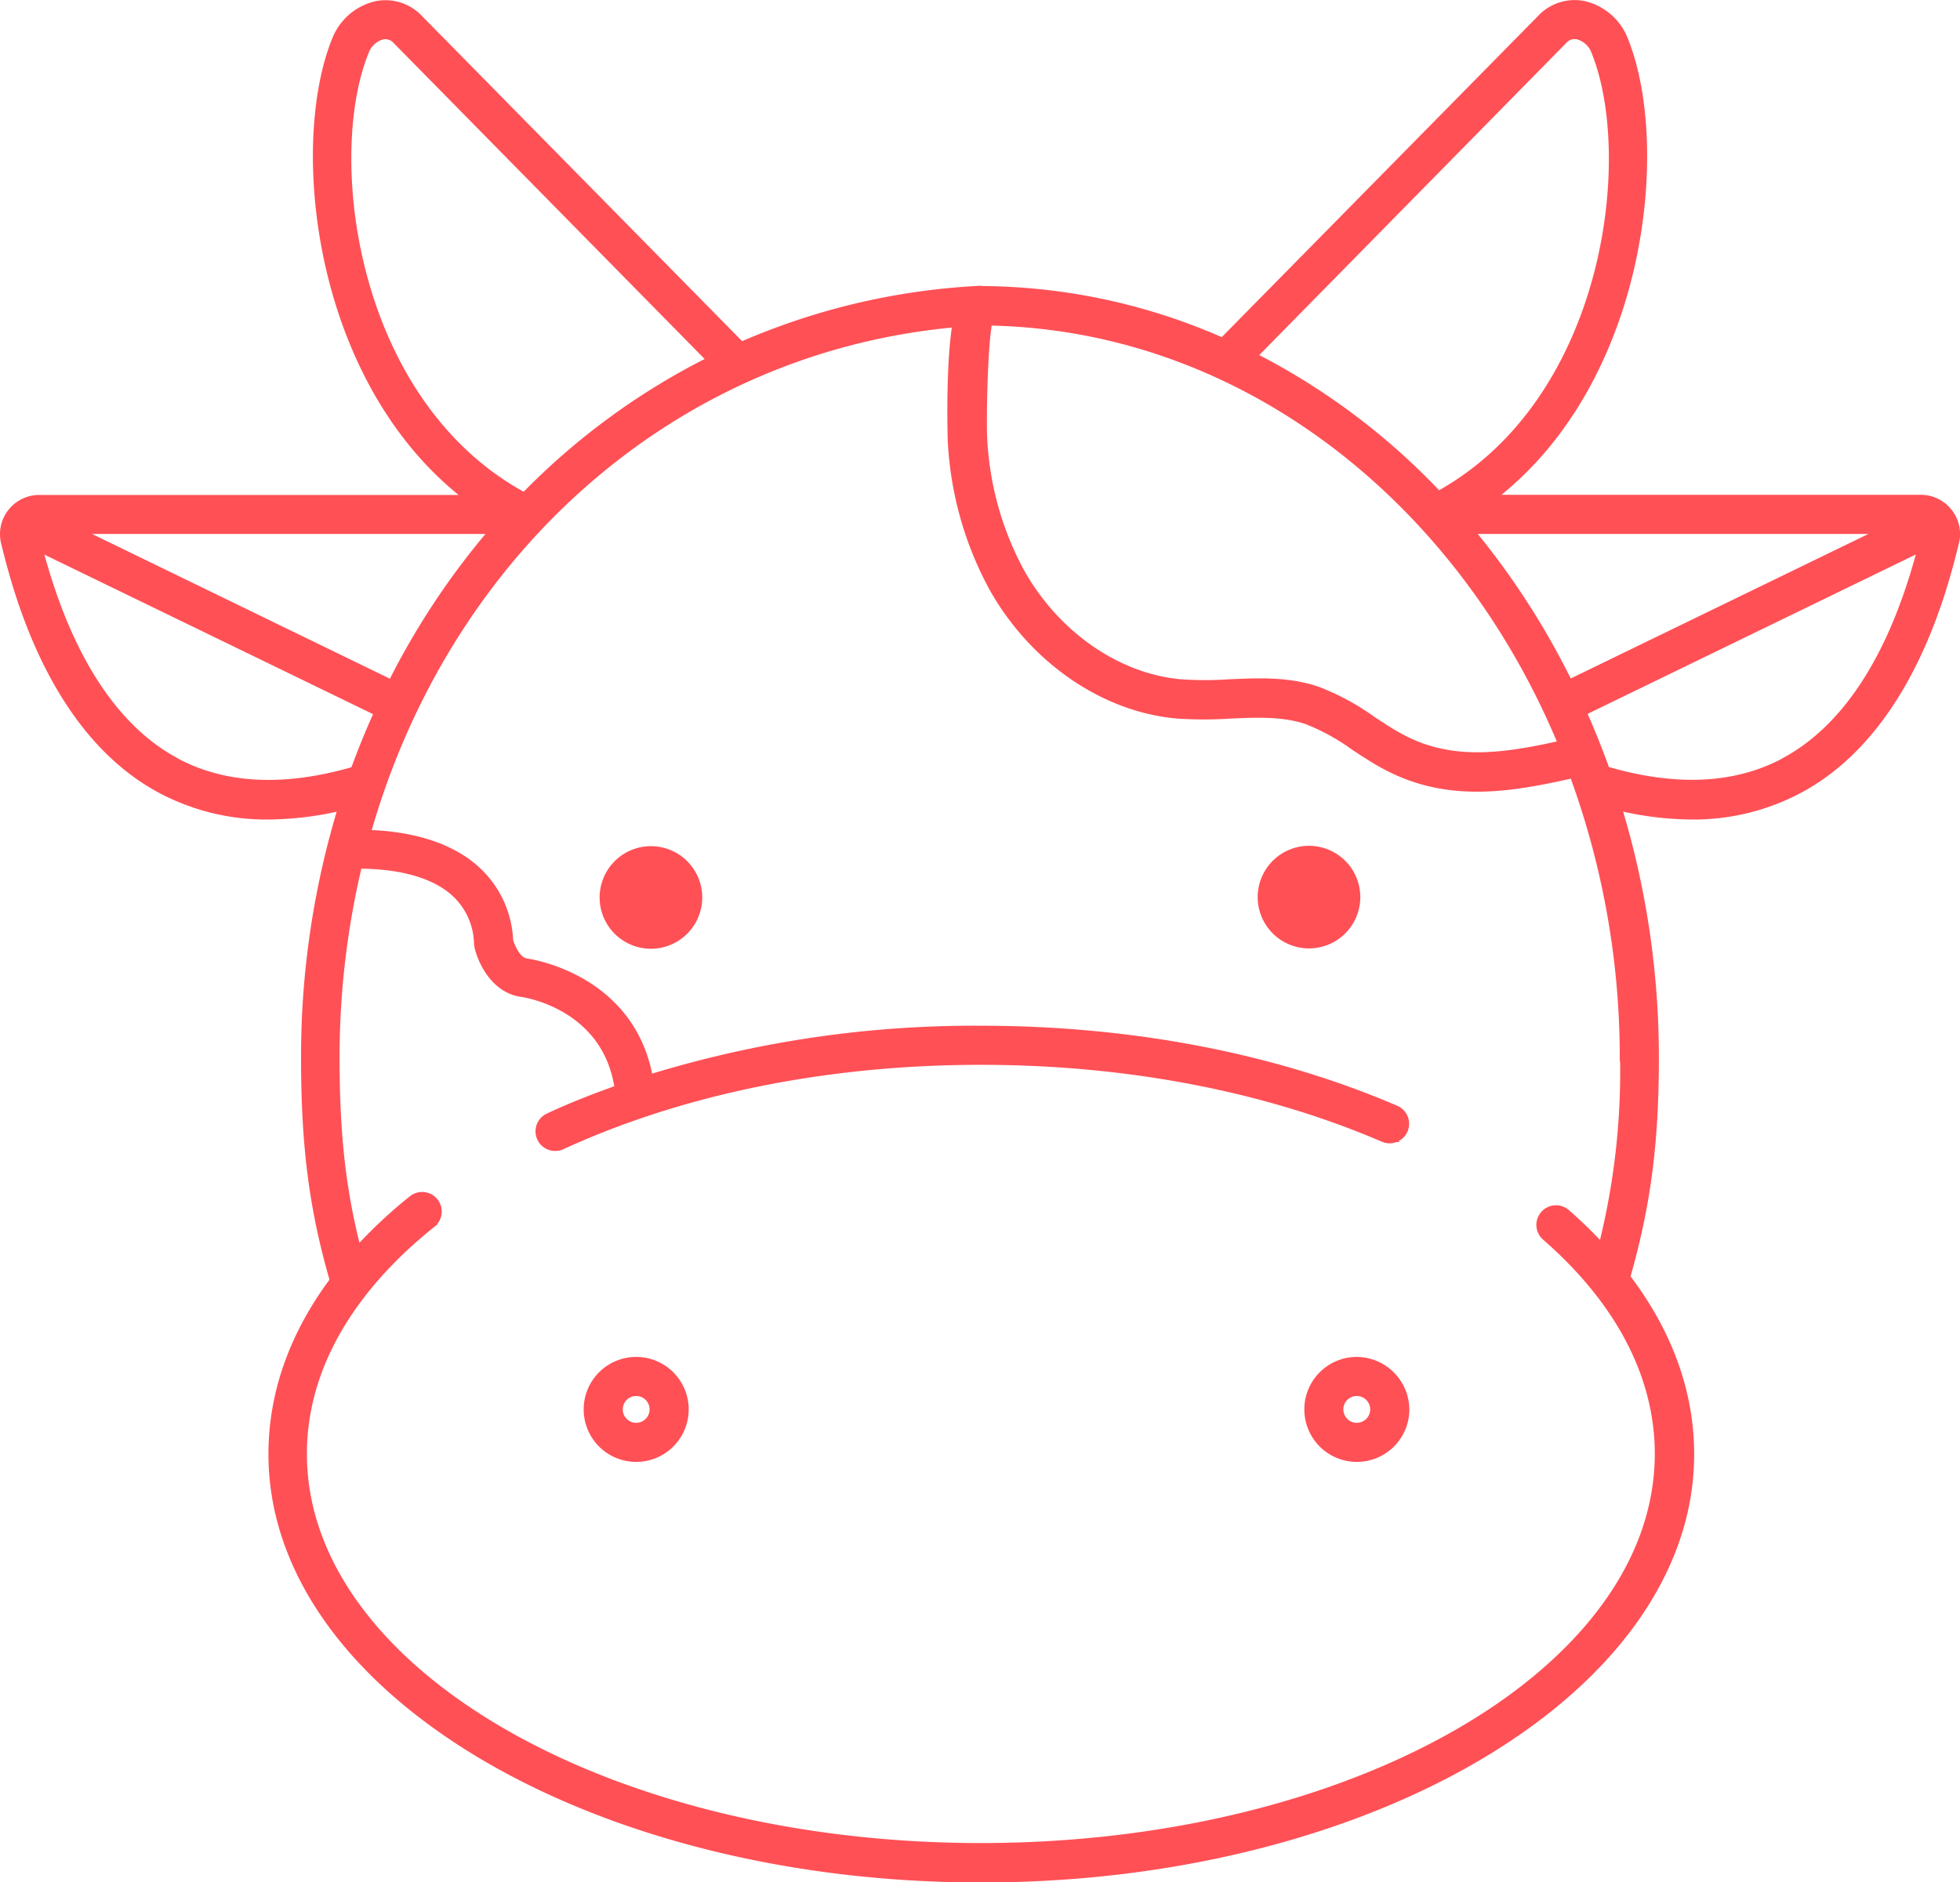 <svg id="Layer_1" data-name="Layer 1" xmlns="http://www.w3.org/2000/svg" viewBox="0 0 277.74 266.77">
  <defs>
    <style>
      .cls-1 {
        fill: #ff5056;
        stroke: #ff5056;
        stroke-miterlimit: 10;
      }
    </style>
  </defs>
  <g>
    <path class="cls-1" d="M437.3,239.2a5.05,5.05,0,0,0-4-1.95H372.44c21.61-16.39,25-49.94,18.89-65a8.12,8.12,0,0,0-5.82-5,6.59,6.59,0,0,0-6.09,2L334.37,215a85.47,85.47,0,0,0-34.55-7.34v1.06l-.06-1.08a96.46,96.46,0,0,0-33.58,7.93L220.6,169.27a6.61,6.61,0,0,0-6.11-2,8.16,8.16,0,0,0-5.82,5c-6.09,15-2.72,48.59,18.89,65H166.7a5.06,5.06,0,0,0-4.92,6.28c1.62,6.5,6.56,26.28,21.61,34.72a31.78,31.78,0,0,0,15.79,4,45.62,45.62,0,0,0,10.39-1.29,121,121,0,0,0-5.28,35.61c0,12.52,1.16,21.43,4.08,31.5-5.72,7.66-8.7,16-8.7,24.63,0,33.2,45.09,60.21,100.51,60.21s100.52-27,100.52-60.21c0-8.77-3.11-17.29-9.06-25.09,2.9-10.16,4.06-19,4.06-31.05a121.8,121.8,0,0,0-5.29-35.61,45.28,45.28,0,0,0,10.42,1.3,31.77,31.77,0,0,0,15.78-4c15.05-8.43,20-28.21,21.61-34.71A5,5,0,0,0,437.3,239.2Zm-9.24,2.6-44.58,21.65a109.75,109.75,0,0,0-14-21.65Zm-45.38-69.4a2.06,2.06,0,0,1,2-.7,3.58,3.58,0,0,1,2.46,2.28c6,14.85,2,49.4-22.18,62.75a95.93,95.93,0,0,0-26.22-19.65Zm-81.44,39.86c35.84.64,66.73,24.94,81.19,59.81-7.9,1.75-15.42,3-22.68-.88-1.41-.75-2.75-1.63-4.17-2.57a34,34,0,0,0-7.83-4.22c-4.12-1.38-8.35-1.19-12.44-1a51.91,51.91,0,0,1-6.83,0c-8.93-.78-17.59-6.75-22.6-15.58a44.19,44.19,0,0,1-5.36-19.13C300.39,226.58,300.54,215.81,301.24,212.26ZM212.88,174a3.57,3.57,0,0,1,2.46-2.29,2.1,2.1,0,0,1,2,.73l44.48,45.2a98,98,0,0,0-26.39,19.3C211,223.72,206.84,188.91,212.88,174ZM231,241.8a107.21,107.21,0,0,0-14.39,21.68L172,241.8Zm-45.35,32.5c-12.19-6.84-17.05-22.73-19-30l48,23.3c-1.2,2.66-2.32,5.38-3.33,8.17C201.27,278.7,192.62,278.23,185.61,274.3Zm205.55,42.23a101.67,101.67,0,0,1-3.08,26.84,66,66,0,0,0-5-4.86,2.27,2.27,0,1,0-3,3.43c10.5,9.15,16,19.77,16,30.73,0,30.7-43,55.67-96,55.67s-96-25-96-55.67c0-11.74,6.31-23,18.25-32.56a2.27,2.27,0,0,0-2.84-3.55,67.12,67.12,0,0,0-7.72,7.22c-2.19-8.47-3.06-16.45-3.06-27.24a117.56,117.56,0,0,1,3.19-27.3c2.9,0,9.38.3,13.42,3.77a10,10,0,0,1,3.44,7.41l.06.38c.51,2.21,2.4,6.1,6.2,6.62.51.07,12,1.8,13.67,13.49-3.39,1.21-6.73,2.5-9.91,4a2.28,2.28,0,0,0,1,4.34,2.3,2.3,0,0,0,.95-.21c17.08-7.85,37.61-12,59.37-12,20.67,0,40.38,3.78,57,10.94a2.27,2.27,0,0,0,1.8-4.17c-17.18-7.4-37.5-11.31-58.79-11.31a156.2,156.2,0,0,0-47,6.93c-2.54-14.26-16.8-16.38-17.44-16.47-1.3-.18-2.13-2.23-2.36-3a14.42,14.42,0,0,0-5-10.35c-4.64-4-11.32-4.77-15.2-4.86,11.25-39.76,43.26-68.67,83.45-72.26-1,6-.68,16.4-.67,16.53a48.6,48.6,0,0,0,5.94,21.08c5.74,10.11,15.76,17,26.16,17.87a57.41,57.41,0,0,0,7.42,0c3.84-.17,7.47-.32,10.8.79a30.15,30.15,0,0,1,6.77,3.71c1.45.95,2.94,1.94,4.54,2.78,8.9,4.72,17.82,3.1,26.48,1.15A116.55,116.55,0,0,1,391.16,316.53Zm23.23-42.24c-7,3.93-15.66,4.4-25.7,1.45-1-2.79-2.09-5.51-3.28-8.18l47.93-23.28C431.44,251.57,426.58,267.46,414.39,274.29Z" transform="translate(-161.13 -166.62)"/>
    <path class="cls-1" d="M253.37,287.05a6.77,6.77,0,1,0,6.77,6.77A6.77,6.77,0,0,0,253.37,287.05Z" transform="translate(-161.13 -166.62)"/>
    <path class="cls-1" d="M346.63,287a6.77,6.77,0,1,0,6.76,6.77A6.77,6.77,0,0,0,346.63,287Z" transform="translate(-161.13 -166.62)"/>
    <path class="cls-1" d="M251.28,359.44a6.94,6.94,0,1,0,6.94,6.94A6.94,6.94,0,0,0,251.28,359.44Zm0,9.34a2.4,2.4,0,1,1,2.4-2.4A2.4,2.4,0,0,1,251.28,368.78Z" transform="translate(-161.13 -166.62)"/>
    <path class="cls-1" d="M353.39,359.44a6.94,6.94,0,1,0,6.95,6.94A7,7,0,0,0,353.39,359.44Zm0,9.34a2.4,2.4,0,1,1,2.4-2.4A2.4,2.4,0,0,1,353.39,368.78Z" transform="translate(-161.13 -166.62)"/>
  </g>
</svg>
